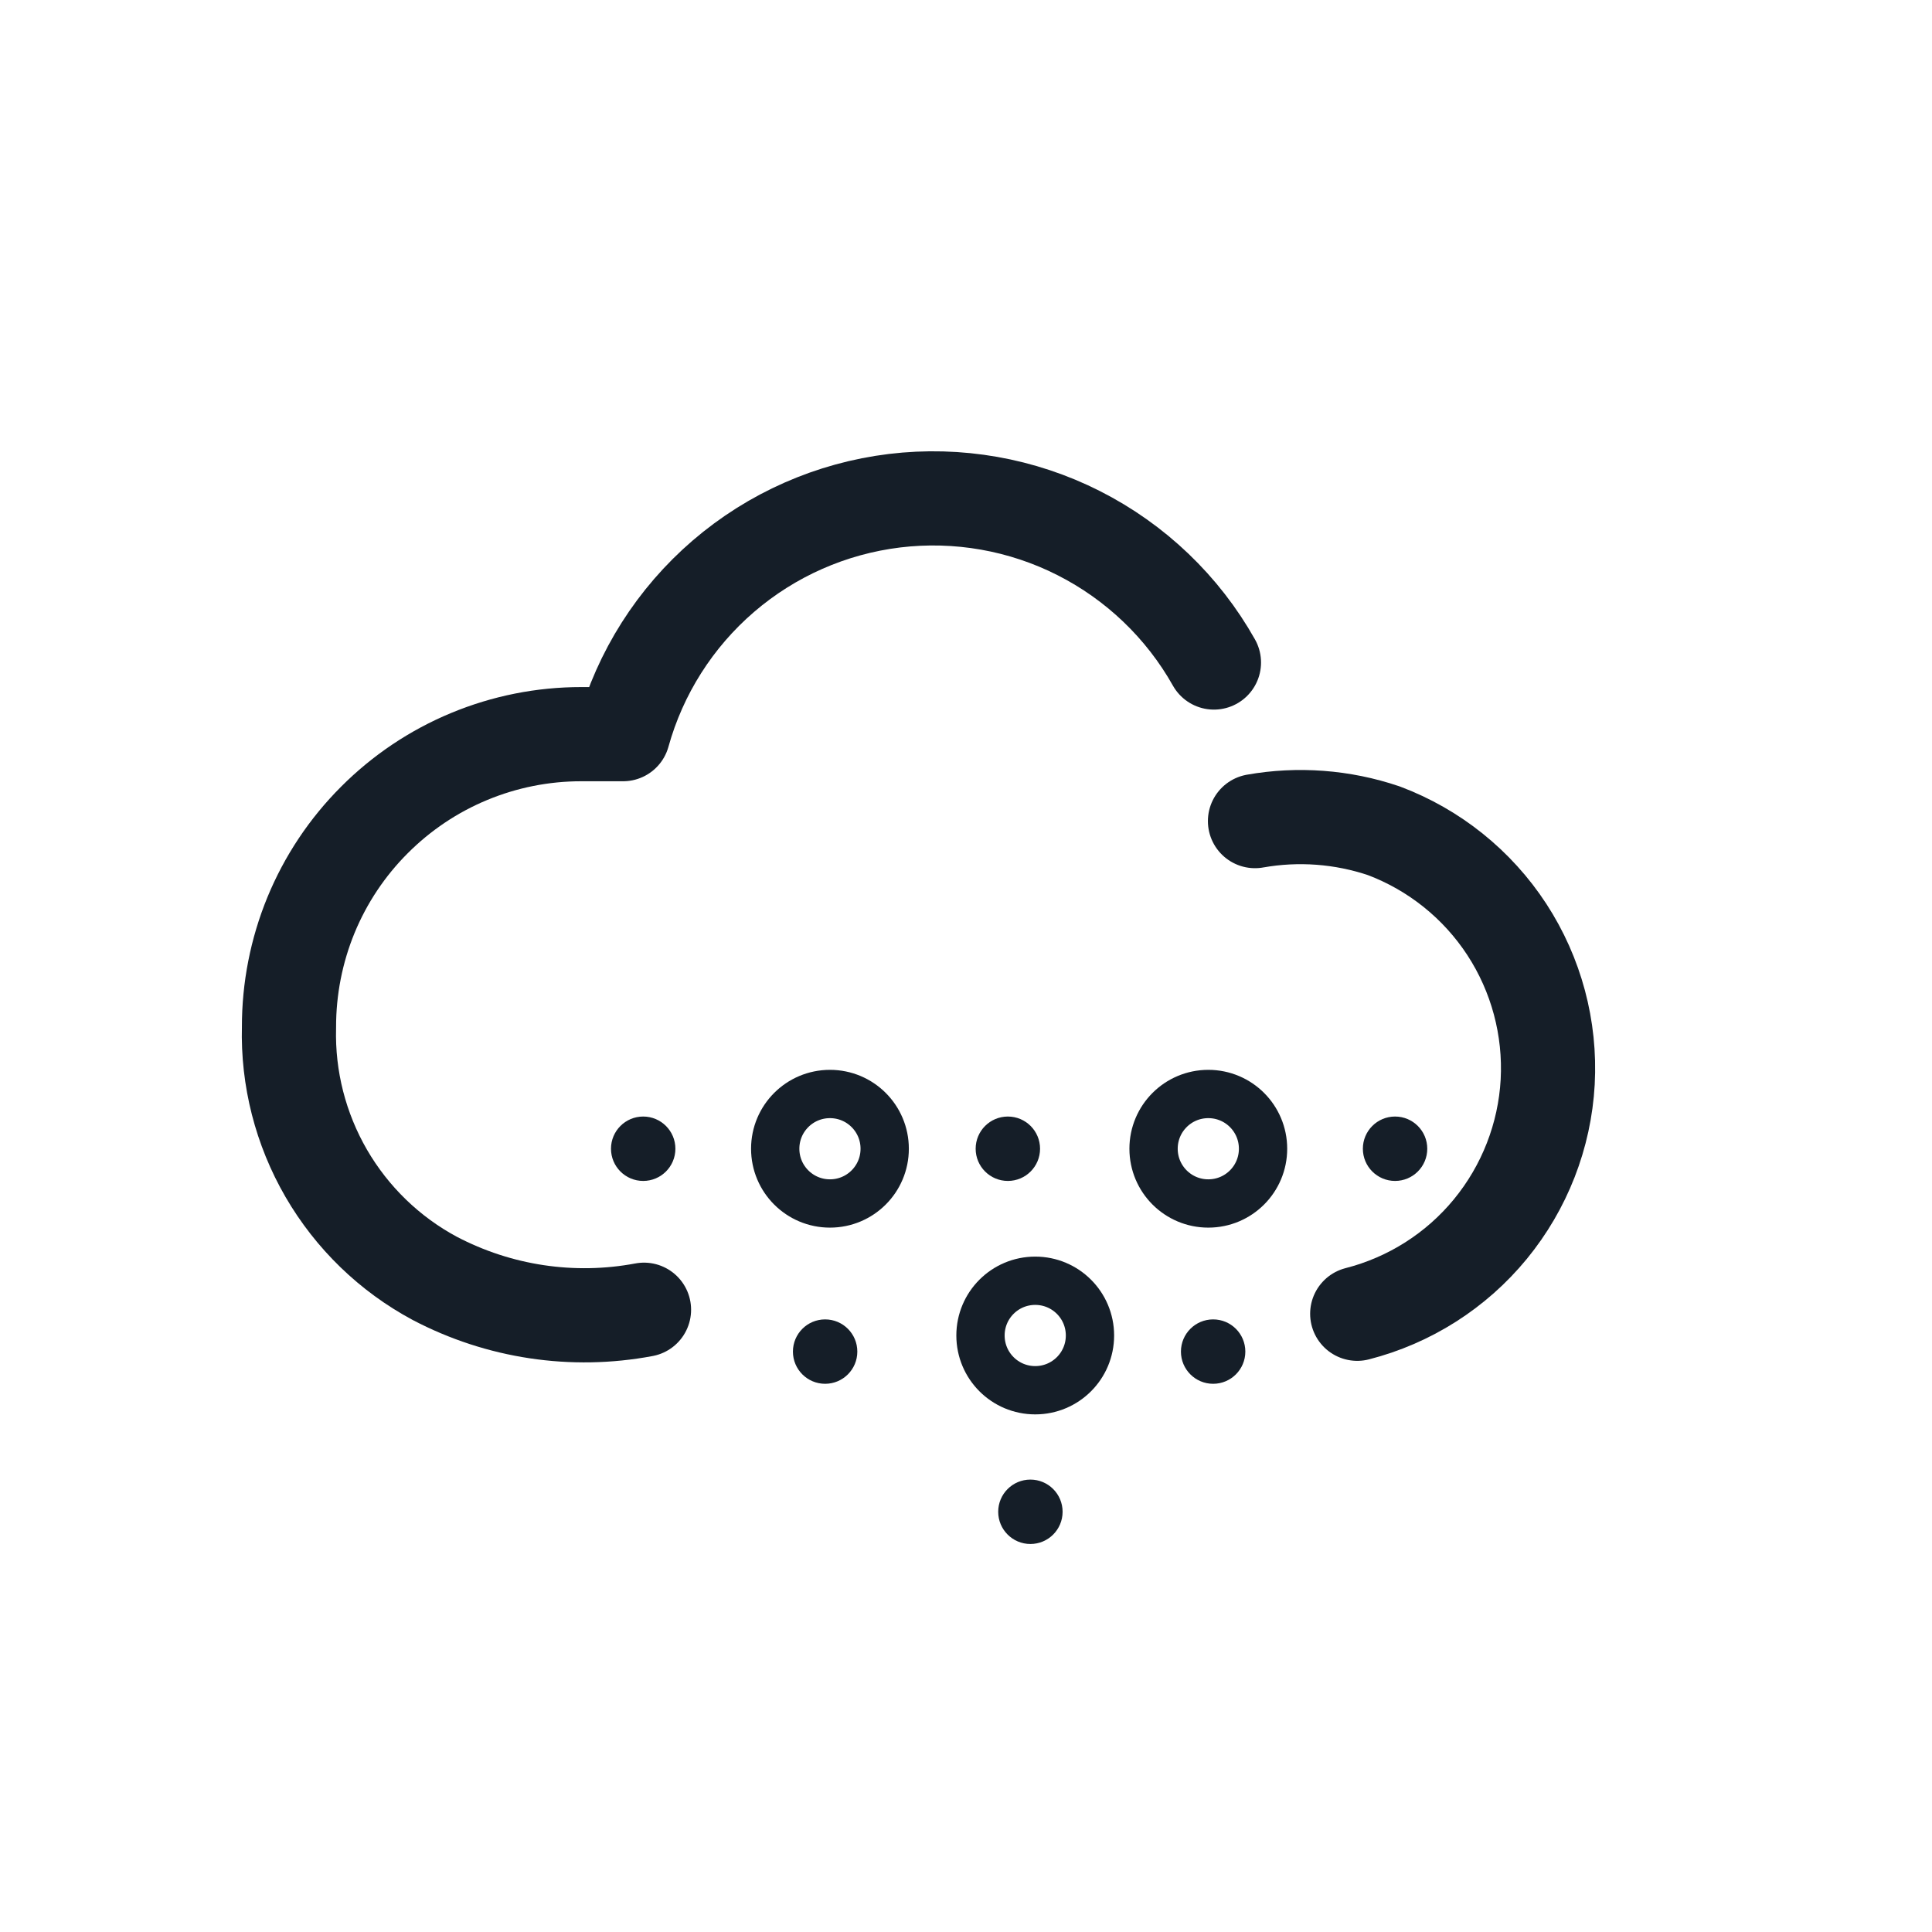 <svg width="24" height="24" viewBox="0 0 24 24" fill="none" xmlns="http://www.w3.org/2000/svg">
<path d="M10.31 14.95C10.686 14.95 10.99 14.646 10.99 14.27C10.99 13.894 10.686 13.59 10.31 13.59C9.934 13.59 9.63 13.894 9.63 14.27C9.63 14.646 9.934 14.95 10.31 14.95Z" stroke="#151E28" stroke-width="0.6" stroke-linecap="round" stroke-linejoin="round"/>
<path d="M12.86 17.27C13.236 17.27 13.54 16.966 13.54 16.59C13.54 16.214 13.236 15.91 12.86 15.91C12.484 15.91 12.18 16.214 12.18 16.59C12.18 16.966 12.484 17.27 12.86 17.27Z" stroke="#151E28" stroke-width="0.6" stroke-linecap="round" stroke-linejoin="round"/>
<path d="M17.33 14.67C17.551 14.67 17.73 14.491 17.73 14.27C17.73 14.049 17.551 13.87 17.33 13.87C17.109 13.87 16.93 14.049 16.93 14.27C16.93 14.491 17.109 14.67 17.33 14.67Z" fill="#151E28"/>
<path d="M15.07 17.19C15.291 17.19 15.47 17.011 15.47 16.79C15.47 16.569 15.291 16.39 15.07 16.39C14.849 16.39 14.67 16.569 14.67 16.79C14.67 17.011 14.849 17.19 15.07 17.19Z" fill="#151E28"/>
<path d="M12.8 19.18C13.021 19.18 13.2 19.001 13.2 18.78C13.2 18.559 13.021 18.38 12.8 18.38C12.579 18.38 12.4 18.559 12.4 18.78C12.4 19.001 12.579 19.18 12.8 19.18Z" fill="#151E28"/>
<path d="M10.25 17.19C10.471 17.19 10.65 17.011 10.65 16.79C10.65 16.569 10.471 16.39 10.25 16.39C10.029 16.39 9.85 16.569 9.85 16.79C9.85 17.011 10.029 17.19 10.25 17.19Z" fill="#151E28"/>
<path d="M12.52 14.67C12.741 14.67 12.92 14.491 12.92 14.27C12.92 14.049 12.741 13.87 12.52 13.87C12.299 13.87 12.12 14.049 12.12 14.27C12.12 14.491 12.299 14.67 12.52 14.67Z" fill="#151E28"/>
<path d="M7.99 14.67C8.211 14.67 8.39 14.491 8.39 14.27C8.39 14.049 8.211 13.87 7.99 13.87C7.769 13.87 7.59 14.049 7.59 14.27C7.59 14.491 7.769 14.67 7.99 14.67Z" fill="#151E28"/>
<path d="M15.01 14.95C15.386 14.95 15.69 14.646 15.69 14.27C15.69 13.894 15.386 13.59 15.01 13.59C14.634 13.59 14.33 13.894 14.33 14.27C14.33 14.646 14.634 14.95 15.01 14.95Z" stroke="#151E28" stroke-width="0.6" stroke-linecap="round" stroke-linejoin="round"/>
<path d="M16.86 16.32C17.509 16.154 18.089 15.786 18.514 15.268C18.939 14.75 19.189 14.11 19.226 13.441C19.262 12.772 19.085 12.109 18.719 11.547C18.353 10.986 17.817 10.556 17.19 10.32C16.675 10.146 16.125 10.105 15.59 10.2" stroke="#151E28" stroke-width="1.17" stroke-linecap="round" stroke-linejoin="round"/>
<path d="M8 16.27C7.114 16.437 6.198 16.299 5.4 15.88C4.839 15.579 4.373 15.127 4.053 14.576C3.734 14.025 3.573 13.397 3.59 12.76C3.589 12.283 3.682 11.809 3.863 11.368C4.045 10.926 4.312 10.525 4.65 10.187C4.987 9.849 5.387 9.58 5.829 9.397C6.27 9.214 6.742 9.12 7.22 9.12H7.74C7.952 8.357 8.386 7.674 8.986 7.158C9.586 6.642 10.326 6.316 11.112 6.22C11.898 6.125 12.695 6.265 13.401 6.623C14.107 6.981 14.692 7.54 15.08 8.23" stroke="#151E28" stroke-width="1.17" stroke-linecap="round" stroke-linejoin="round"/>
</svg>
